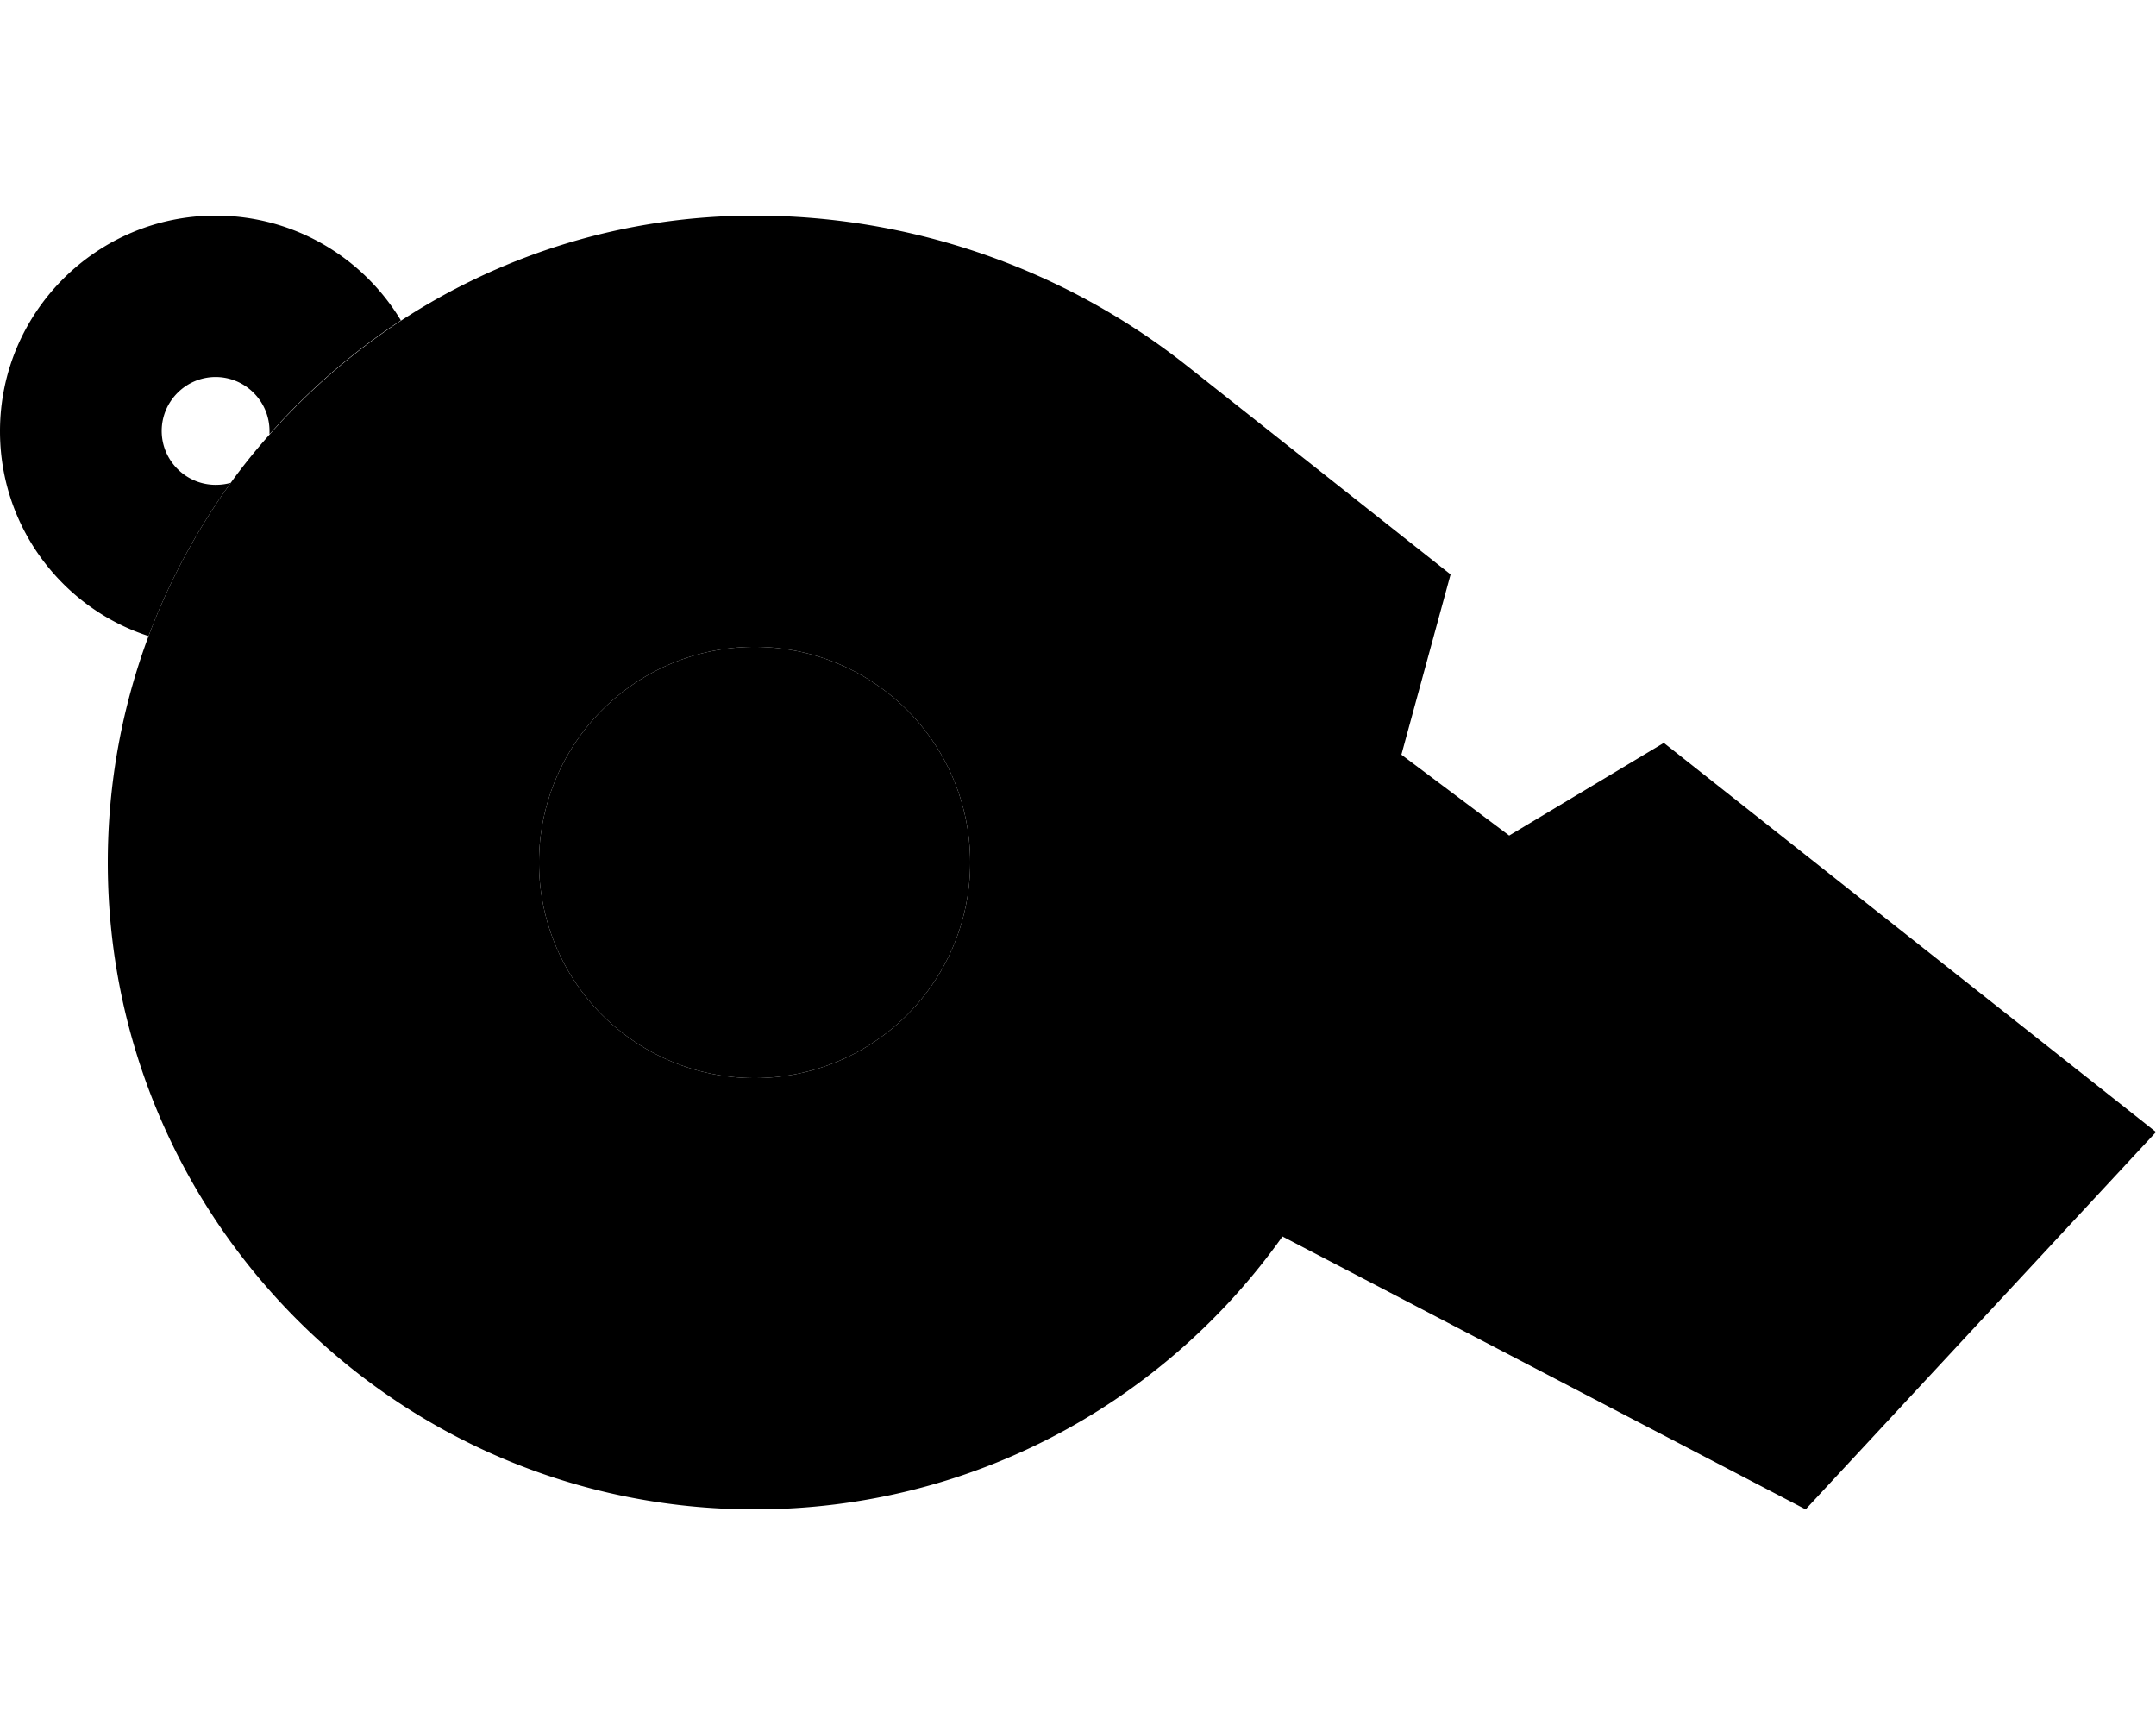 <svg xmlns="http://www.w3.org/2000/svg" viewBox="0 0 640 512"><path class="pr-icon-duotone-secondary" d="M32 256c0-23.6 4.3-46.3 12.1-67.2c6.1-16.3 14.4-31.6 24.4-45.5c3.6-5 7.4-9.7 11.5-14.3c11.4-12.9 24.5-24.3 39-33.8C149.2 75.5 185.2 64 224 64c46.6 0 91.9 15.7 128.5 44.7l78.1 61.8L416 224l32 24 45.9-27.5L640 336 536 448 380.7 367c-34.8 49-92 81-156.7 81C118 448 32 362 32 256zm128 0a64 64 0 1 0 128 0 64 64 0 1 0 -128 0z"/><path class="pr-icon-duotone-primary" d="M0 128c0 28.4 18.5 52.5 44.1 60.8c6.1-16.3 14.4-31.6 24.4-45.5c-1.4 .4-2.9 .6-4.5 .6c-8.8 0-16-7.2-16-16s7.2-16 16-16s16 7.2 16 16c0 .3 0 .7 0 1c11.4-12.9 24.5-24.3 39-33.8C107.8 76.5 87.4 64 64 64C28.7 64 0 92.7 0 128zM224 320a64 64 0 1 0 0-128 64 64 0 1 0 0 128z"/></svg>